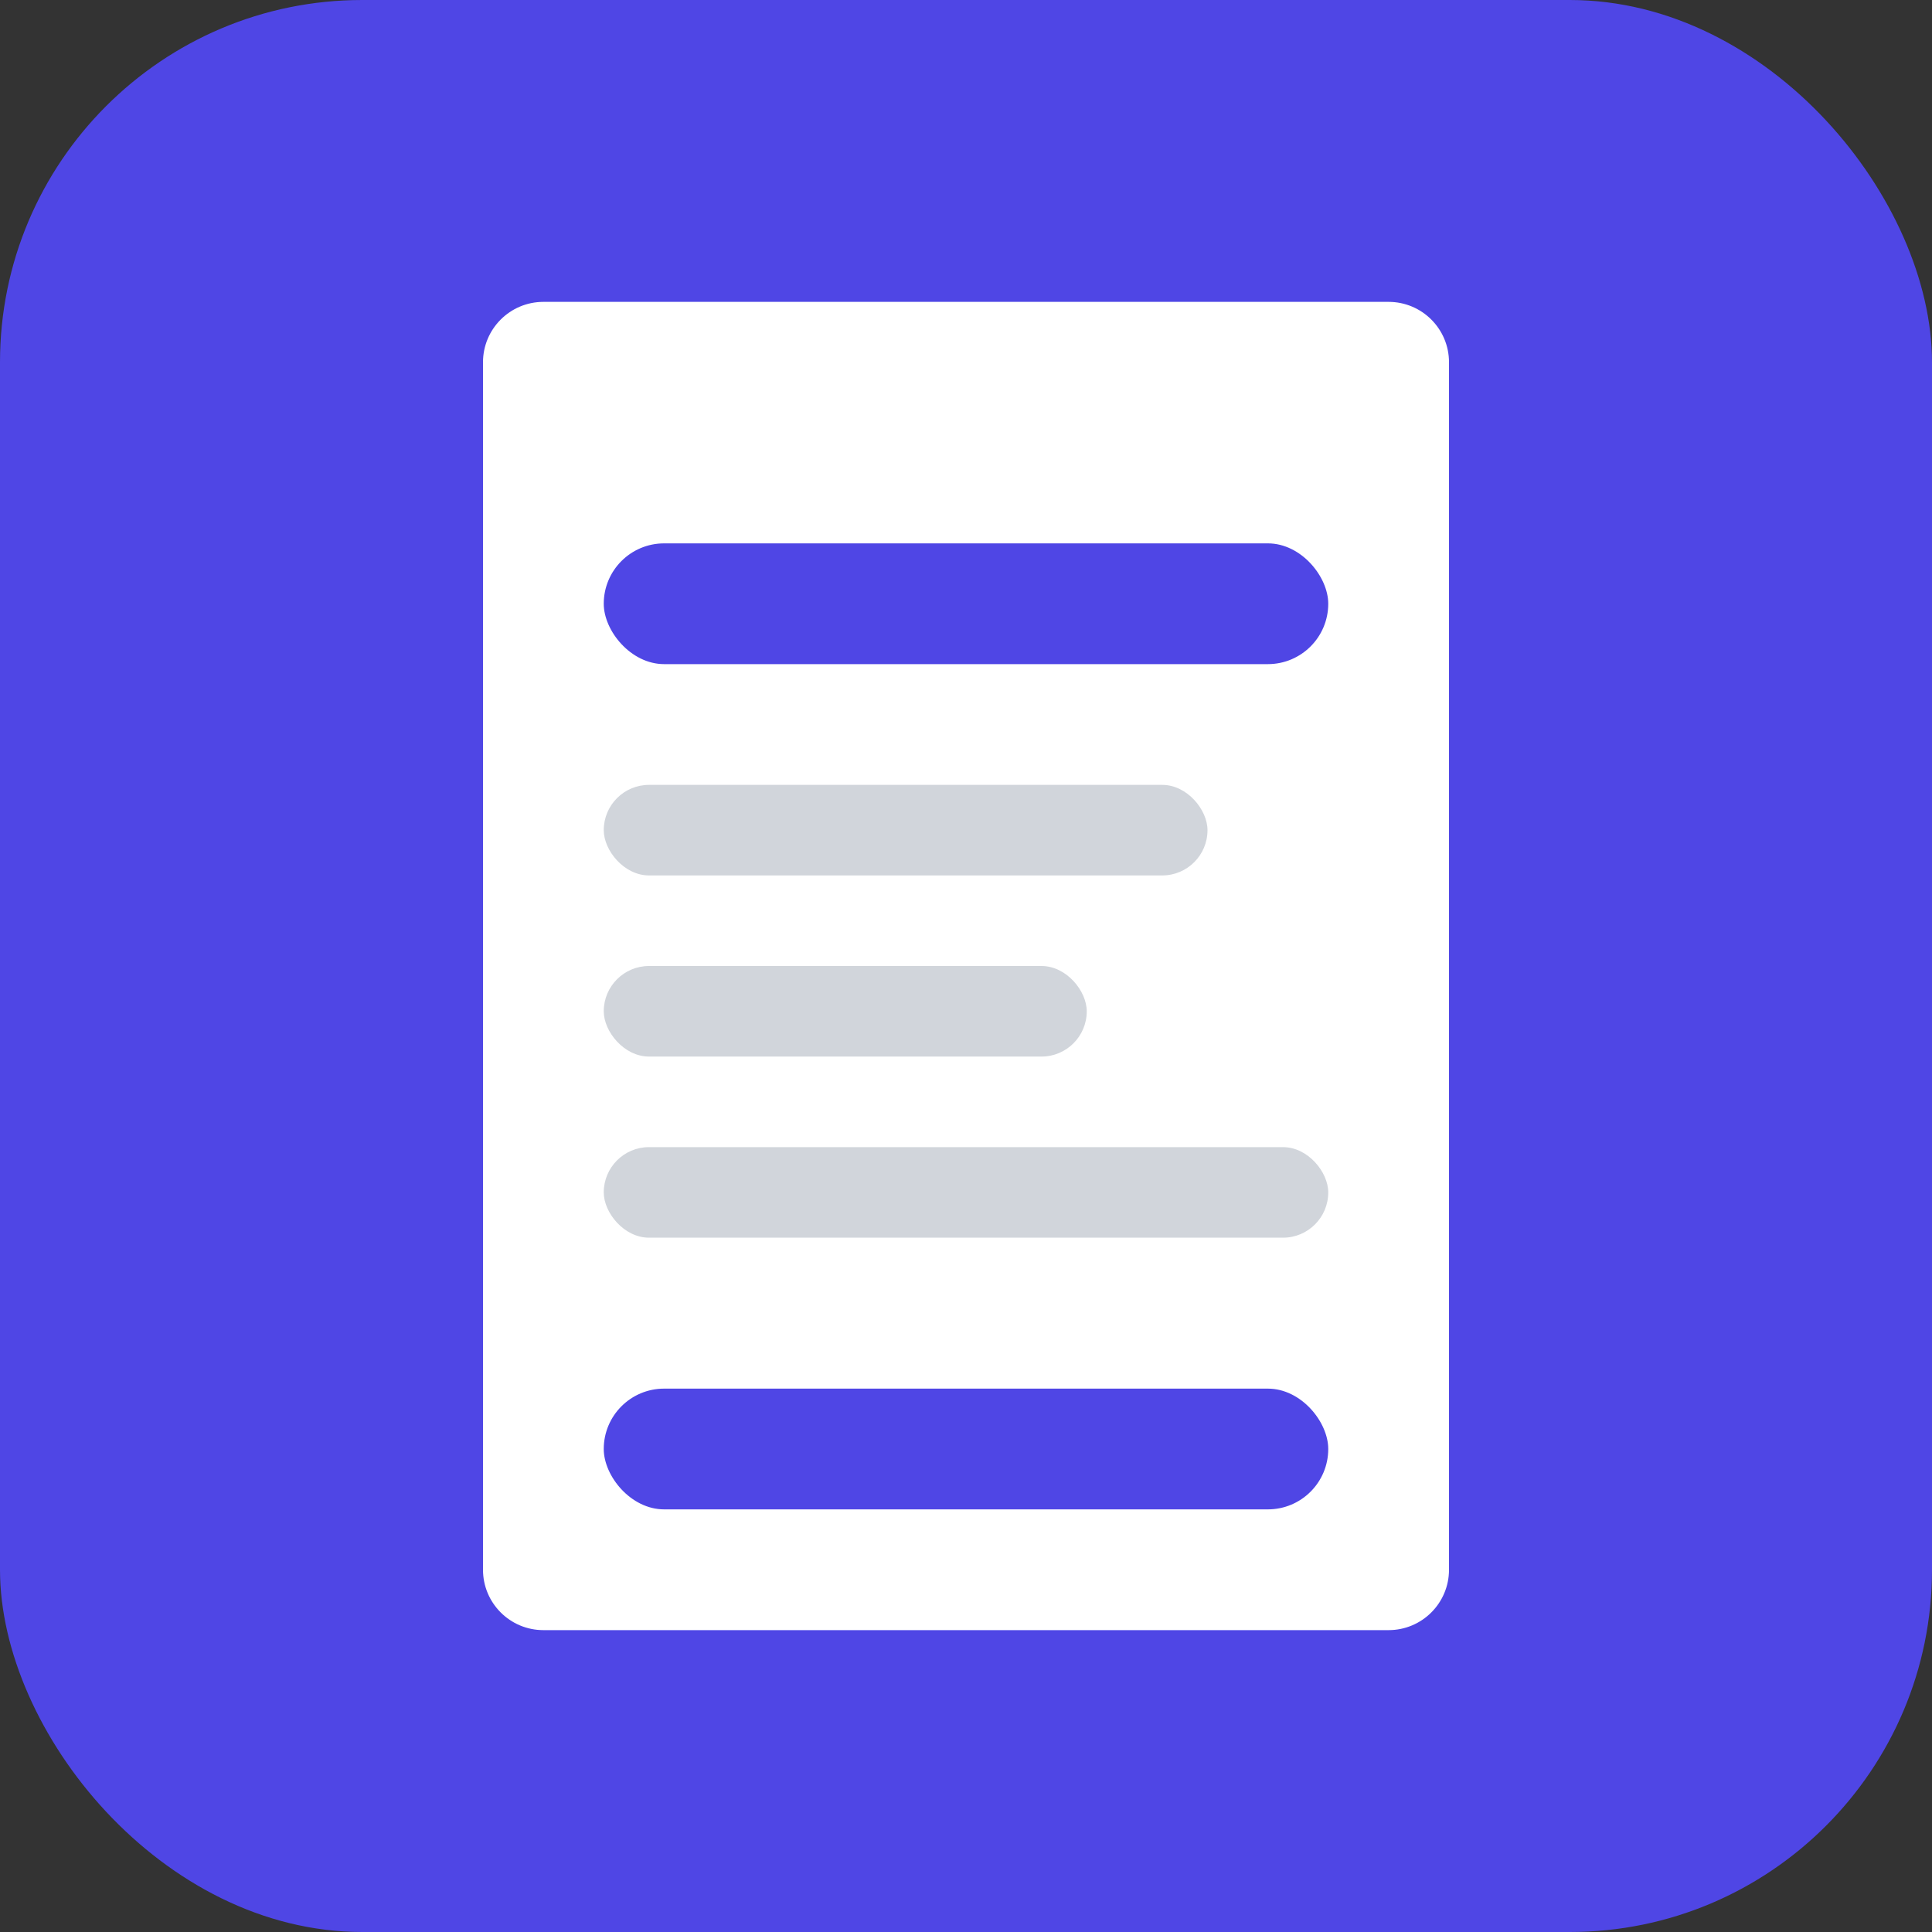 <!-- filepath: c:\Users\maula\Documents\Developments\invoice-generator\public\favicon.svg -->
<svg width="32" height="32" viewBox="0 0 32 32" fill="none" xmlns="http://www.w3.org/2000/svg">
  <rect x="0" y="0" width="32" height="32" fill="#333333" stroke="none"/>
  <!-- Background -->
  <rect width="32" height="32" rx="6" fill="#4F46E5" />
  
  <!-- Document shape -->
  <path d="M8 6C8 5.448 8.448 5 9 5H23C23.552 5 24 5.448 24 6V26C24 26.552 23.552 27 23 27H9C8.448 27 8 26.552 8 26V6Z" fill="white" />
  
  <!-- Header line -->
  <rect x="10" y="9" width="12" height="2" rx="1" fill="#4F46E5" />
  
  <!-- Content lines -->
  <rect x="10" y="13" width="10" height="1.5" rx="0.75" fill="#D1D5DB" />
  <rect x="10" y="16" width="8" height="1.5" rx="0.75" fill="#D1D5DB" />
  <rect x="10" y="19" width="12" height="1.5" rx="0.75" fill="#D1D5DB" />
  
  <!-- Total line -->
  <rect x="10" y="23" width="12" height="2" rx="1" fill="#4F46E5" />
</svg>